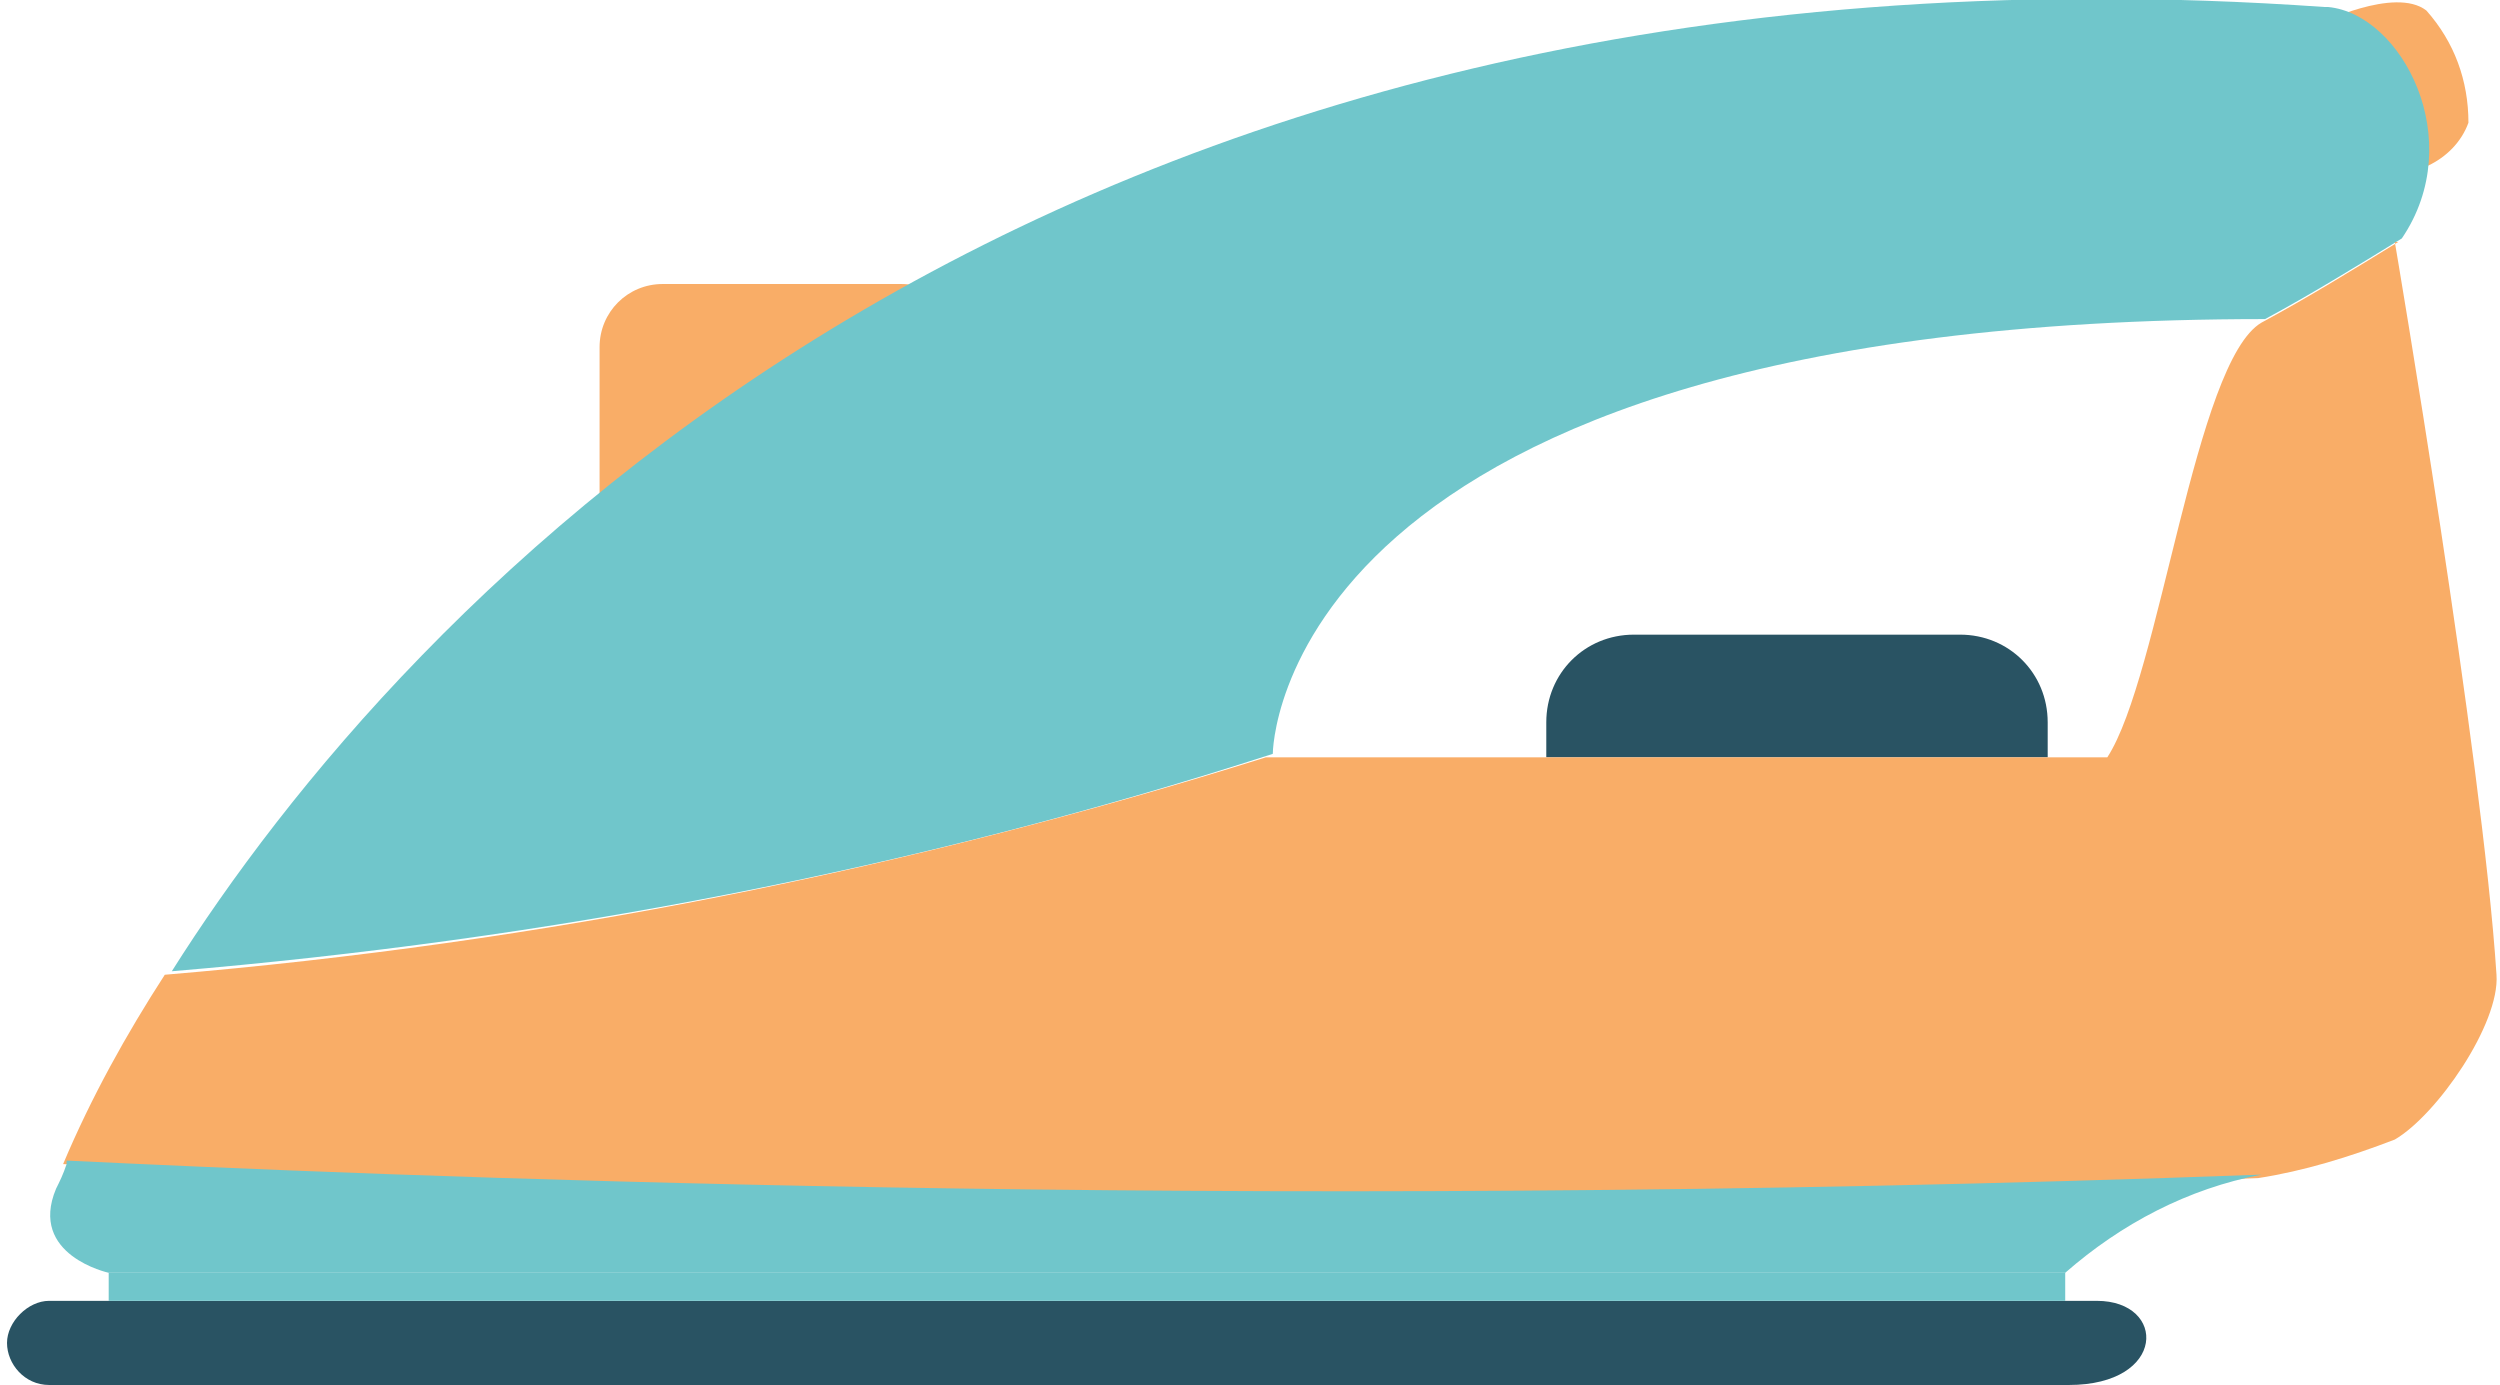 <?xml version="1.0" encoding="UTF-8"?>
<svg id="Layer_1" data-name="Layer 1" xmlns="http://www.w3.org/2000/svg" version="1.1" viewBox="0 0 71.3 39.5">
  <defs>
    <style>
      .cls-1 {
        fill: #70c6cb;
      }

      .cls-1, .cls-2, .cls-3 {
        stroke-width: 0px;
      }

      .cls-2 {
        fill: #f9ad67;
      }

      .cls-3 {
        fill: #295363;
      }
    </style>
  </defs>
  <g id="Group_14886" data-name="Group 14886">
    <path id="Path_12926" data-name="Path 12926" class="cls-3" d="M58.4,20.6c0-1.4-1.1-2.5-2.5-2.5h-9.3c-1.4,0-2.5,1.1-2.5,2.5,0,0,0,0,0,0v1s14.3,0,14.3,0v-1Z"/>
    <path id="Rectangle_1017" data-name="Rectangle 1017" class="cls-2" d="M18.9,8.1h6.8c1,0,1.8.8,1.8,1.8s0,0,0,0v4.9c0,1-.8,1.8-1.8,1.8h-6.8c-1,0-1.8-.8-1.8-1.8v-4.9c0-1,.8-1.8,1.8-1.8Z"/>
    <path id="Path_12927" data-name="Path 12927" class="cls-2" d="M66.1.7s2.2-1.1,3.1-.4c.8.9,1.2,2,1.2,3.2-.4,1.1-1.7,1.7-2.9,1.4-1.4-.3-1.5-4.2-1.5-4.2"/>
    <path id="Path_12928" data-name="Path 12928" class="cls-3" d="M59,39.5H1.4c-.7,0-1.2-.6-1.2-1.2s.6-1.2,1.2-1.2h58.4c2,0,2,2.4-.8,2.4"/>
    <path id="Path_12929" data-name="Path 12929" class="cls-1" d="M66.3.2C29.3-2.4,11.4,17.4,4.9,27.7c10.7-.9,21.2-2.9,31.4-6.2,0,0,0-12.4,28.3-12.4,1.3-.7,2.6-1.5,3.9-2.3,1.9-2.8,0-6.4-2.1-6.6"/>
    <path id="Path_12930" data-name="Path 12930" class="cls-2" d="M68.4,6.9s0,0,0,0c-1.3.8-2.6,1.6-3.9,2.3-1.9,1.1-2.9,10.1-4.4,12.4h-24c-10.2,3.2-20.7,5.3-31.4,6.2-1.1,1.7-2.1,3.5-2.9,5.4,8.4.4,32.9,1.5,62.6.4,1.3-.2,2.6-.6,3.9-1.1,1.2-.7,3-3.3,2.9-4.7-.4-6.2-2.9-20.9-2.9-20.9"/>
    <path id="Path_12931" data-name="Path 12931" class="cls-1" d="M1.9,33.2c-.1.3-.2.5-.3.7-.8,1.9,1.5,2.4,1.5,2.4h55.8c1.6-1.4,3.5-2.4,5.6-2.8-29.7,1.1-54.2,0-62.6-.4"/>
    <rect id="Rectangle_1018" data-name="Rectangle 1018" class="cls-1" x="3.1" y="36.3" width="55.8" height=".8"/>
  </g>
</svg>